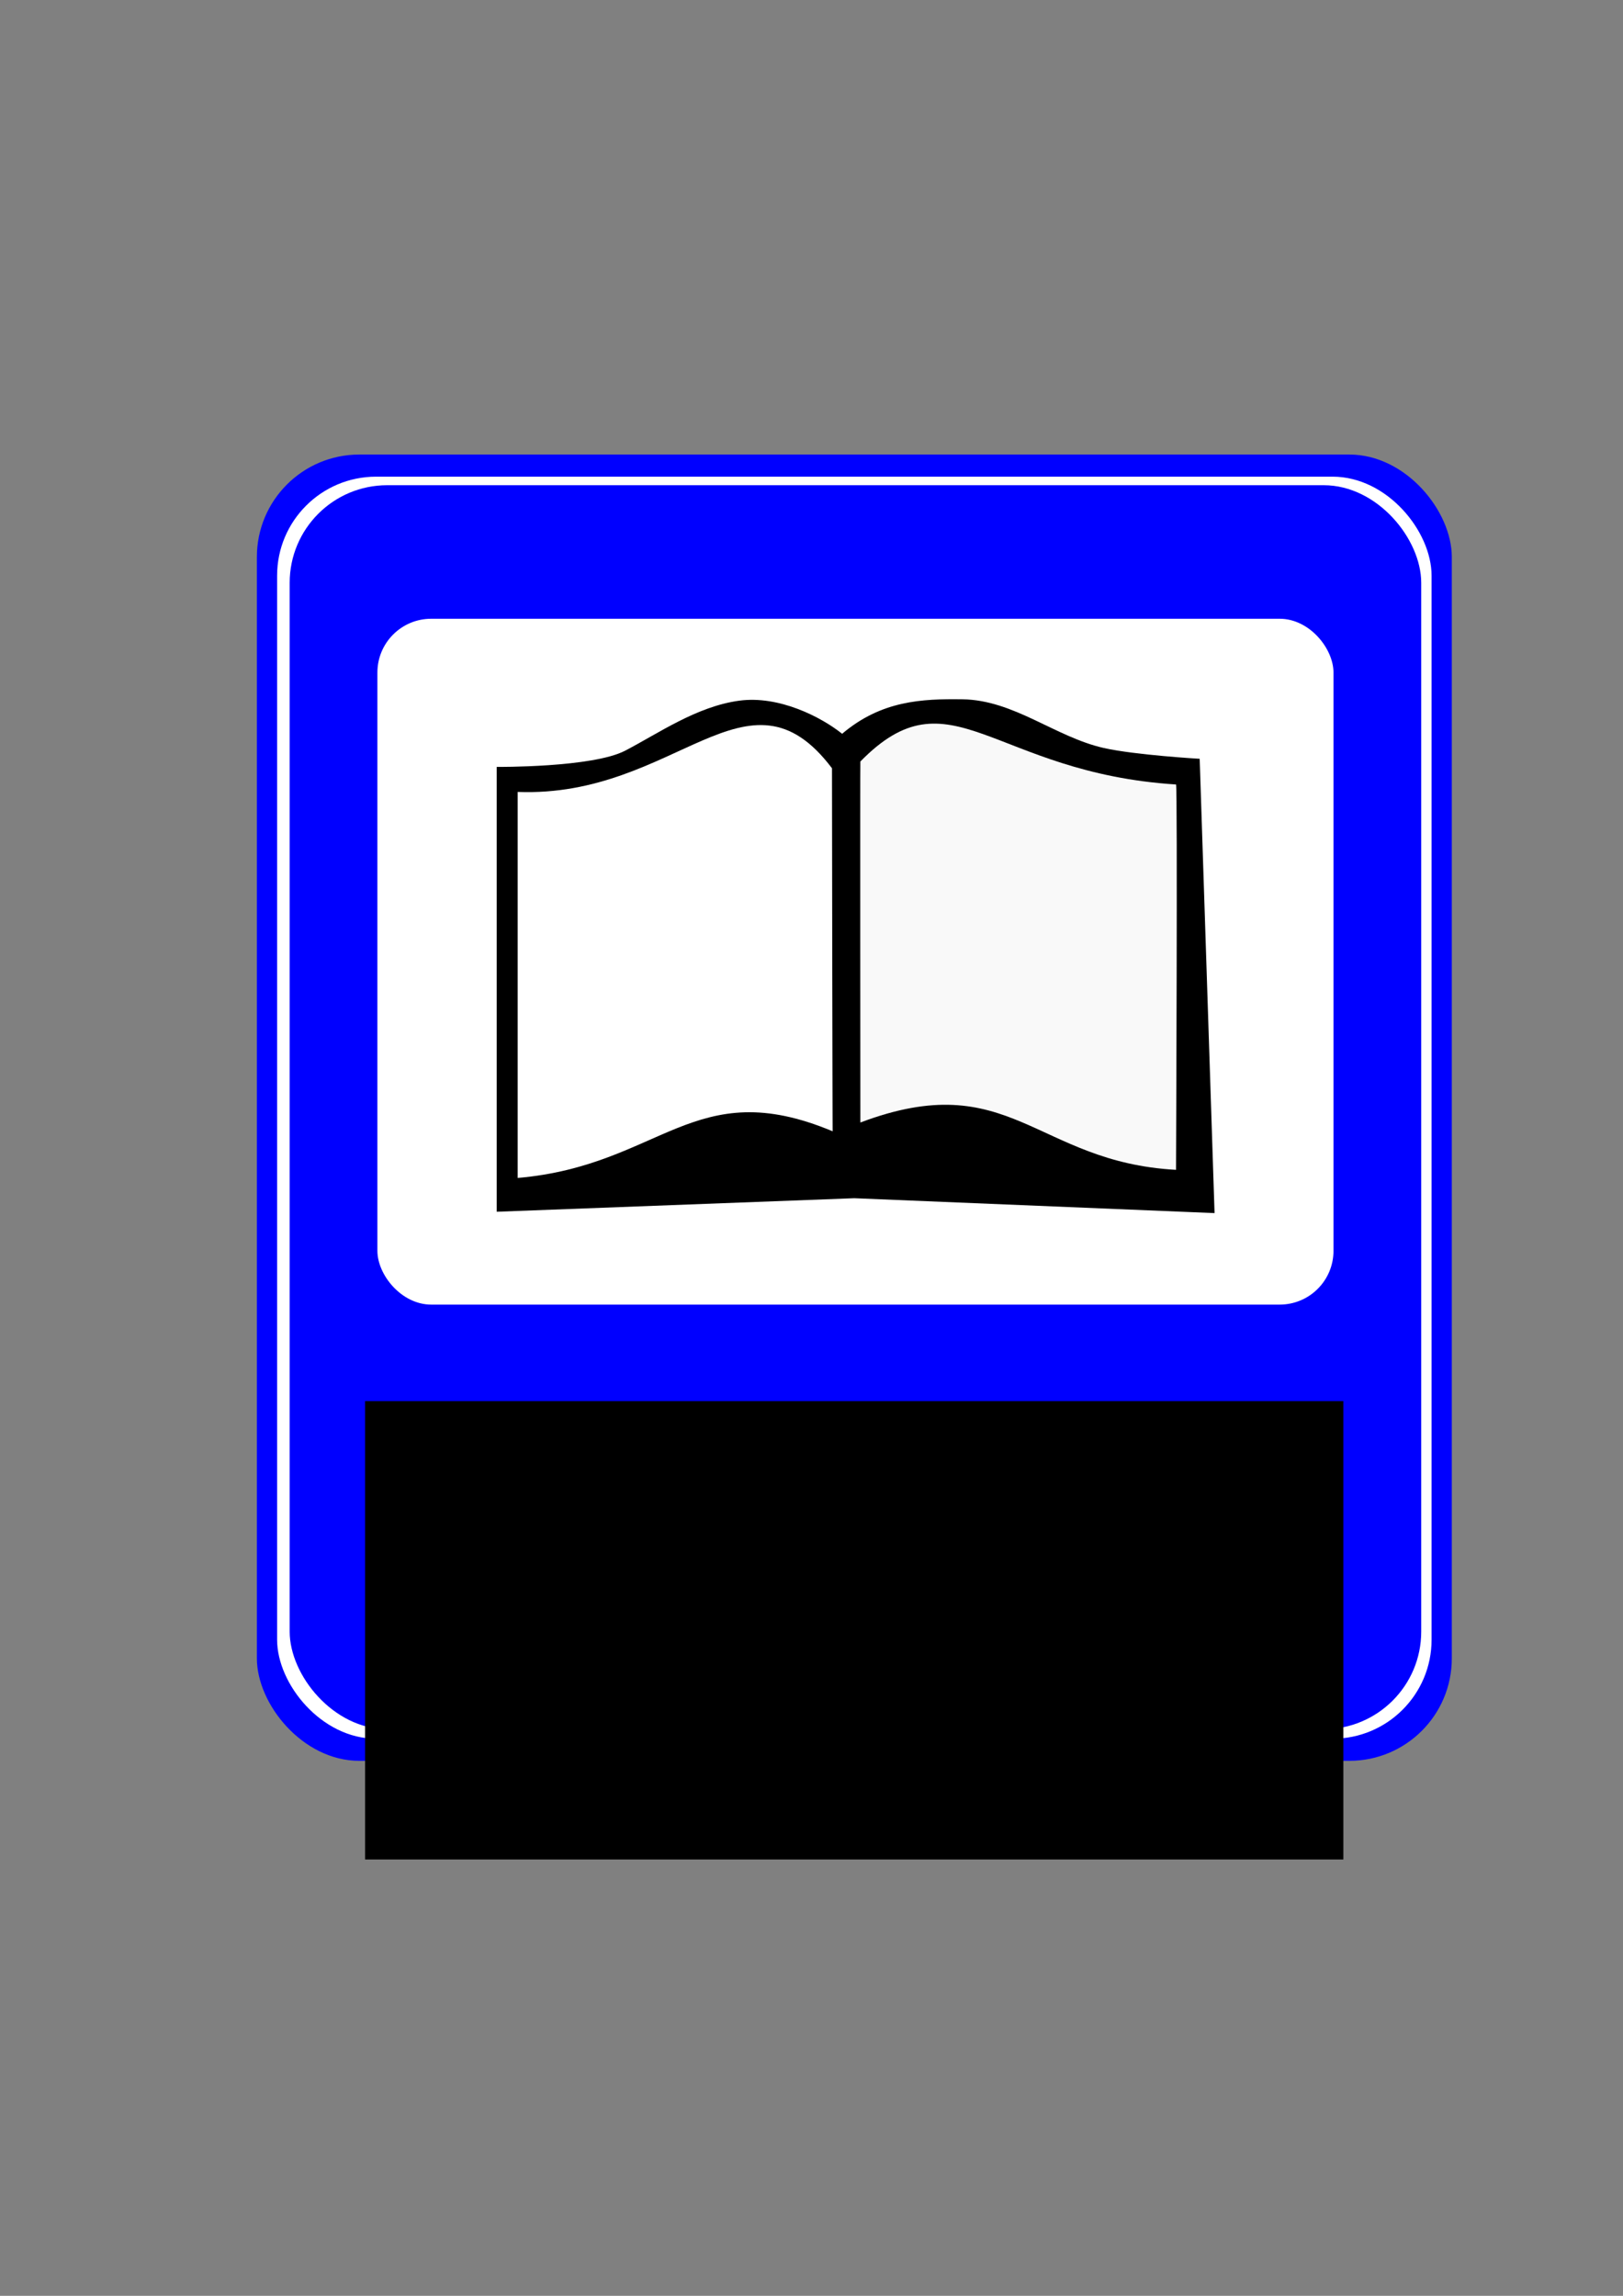 <?xml version="1.0" encoding="UTF-8" standalone="no"?>
<!-- Created with Inkscape (http://www.inkscape.org/) -->

<svg
   xmlns:dc="http://purl.org/dc/elements/1.1/"
   xmlns:cc="http://creativecommons.org/ns#"
   xmlns:rdf="http://www.w3.org/1999/02/22-rdf-syntax-ns#"
   xmlns:svg="http://www.w3.org/2000/svg"
   xmlns="http://www.w3.org/2000/svg"
   xmlns:sodipodi="http://sodipodi.sourceforge.net/DTD/sodipodi-0.dtd"
   xmlns:inkscape="http://www.inkscape.org/namespaces/inkscape"
   width="744.094"
   height="1052.362"
   id="svg2"
   version="1.1"
   inkscape:version="0.48.4 r9939"
   sodipodi:docname="logo.svg">
  <rect width="100%" height="100%" fill="#808080" stroke="none"/>
  <defs
     id="defs4" />
  <sodipodi:namedview
     id="base"
     pagecolor="#ffffff"
     bordercolor="#666666"
     borderopacity="1.0"
     inkscape:pageopacity="0.0"
     inkscape:pageshadow="2"
     inkscape:zoom="0.24748738"
     inkscape:cx="1297.9148"
     inkscape:cy="601.27763"
     inkscape:document-units="px"
     inkscape:current-layer="layer1"
     showgrid="false"
     inkscape:window-width="1366"
     inkscape:window-height="719"
     inkscape:window-x="0"
     inkscape:window-y="25"
     inkscape:window-maximized="1" />
  <g
     inkscape:label="Layer 1"
     inkscape:groupmode="layer"
     id="layer1">
    <rect
       style="fill:#0000ff;stroke:none"
       id="rect3156-6-7"
       width="547.84"
       height="598.782"
       x="117.769"
       y="208.356"
       ry="46.963" />
    <rect
       style="fill:#ffffff;stroke:none"
       id="rect3156"
       width="529.286"
       height="578.502"
       x="127.046"
       y="218.496"
       ry="45.373" />
    <rect
       style="fill:#0000ff;stroke:none"
       id="rect3156-6"
       width="518.777"
       height="570.229"
       x="132.806"
       y="222.412"
       ry="44.724" />
    <rect
       style="fill:#ffffff;stroke:none"
       id="rect3156-6-4"
       width="438.337"
       height="314.377"
       x="173.026"
       y="283.629"
       ry="24.657" />
    <g
       id="g3214"
       transform="matrix(0.836,0,0,0.836,61.245,68.586)">
      <path
         sodipodi:nodetypes="czscssccccc"
         inkscape:connector-curvature="0"
         id="path3073"
         d="m 199.15,338.46 c 0,0 52.449,0.437 70.429,-8.896 17.98,-9.333 39.167,-24.285 62.645,-27.43 21.755,-2.914 44.882,8.97 56.343,18.163 21.542,-18.243 43.788,-19.206 65.981,-18.905 28.29,0.384 50.829,20.675 77.472,26.689 17.223,3.887 52.636,5.931 52.636,5.931 l 8.155,249.096 -197.571,-8.155 -196.089,7.414 z"
         style="fill:#000000;stroke:none" />
      <path
         sodipodi:nodetypes="ccccc"
         inkscape:connector-curvature="0"
         id="path3087"
         d="m 210.641,563.832 0,-211.657 c 87.001,3.35 126.008,-74.358 172.365,-12.974 -0.047,0.683 0.3,199.931 0.371,199.054 -76.163,-31.884 -93.823,18.749 -172.736,25.577 z"
         style="fill:#ffffff;stroke:none" />
      <path
         sodipodi:nodetypes="ccccc"
         inkscape:connector-curvature="0"
         id="path3089"
         d="m 398.575,335.495 c 49.412,-50.517 72.178,6.19 173.107,12.603 0.919,0.391 0,211.286 0,211.286 -77.2,-4.18 -90.919,-56.985 -173.107,-25.947 0,0 -0.167,-197.649 0,-197.942 z"
         style="fill:#f9f9f9;stroke:none" />
    </g>
    <flowRoot
       xml:space="preserve"
       id="flowRoot3219"
       style="font-size:64px;font-style:normal;font-variant:normal;font-weight:normal;font-stretch:normal;line-height:125%;letter-spacing:0px;word-spacing:0px;fill:#000000;fill-opacity:1;stroke:none;font-family:Ubuntu;-inkscape-font-specification:Ubuntu"
       transform="translate(-1107.43,119.198)"><flowRegion
         id="flowRegion3221"><rect
           id="rect3223"
           width="448.508"
           height="210.112"
           x="1274.812"
           y="523.042"
           style="font-size:64px;font-style:normal;font-variant:normal;font-weight:normal;font-stretch:normal;font-family:Ubuntu;-inkscape-font-specification:Ubuntu" /></flowRegion><flowPara
         id="flowPara3225"
         style="font-size:64px;font-style:normal;font-variant:normal;font-weight:normal;font-stretch:normal;text-align:center;line-height:125%;text-anchor:middle;fill:#ffffff;font-family:Ubuntu;-inkscape-font-specification:Ubuntu">STUDY POINT</flowPara></flowRoot>  </g>
</svg>
